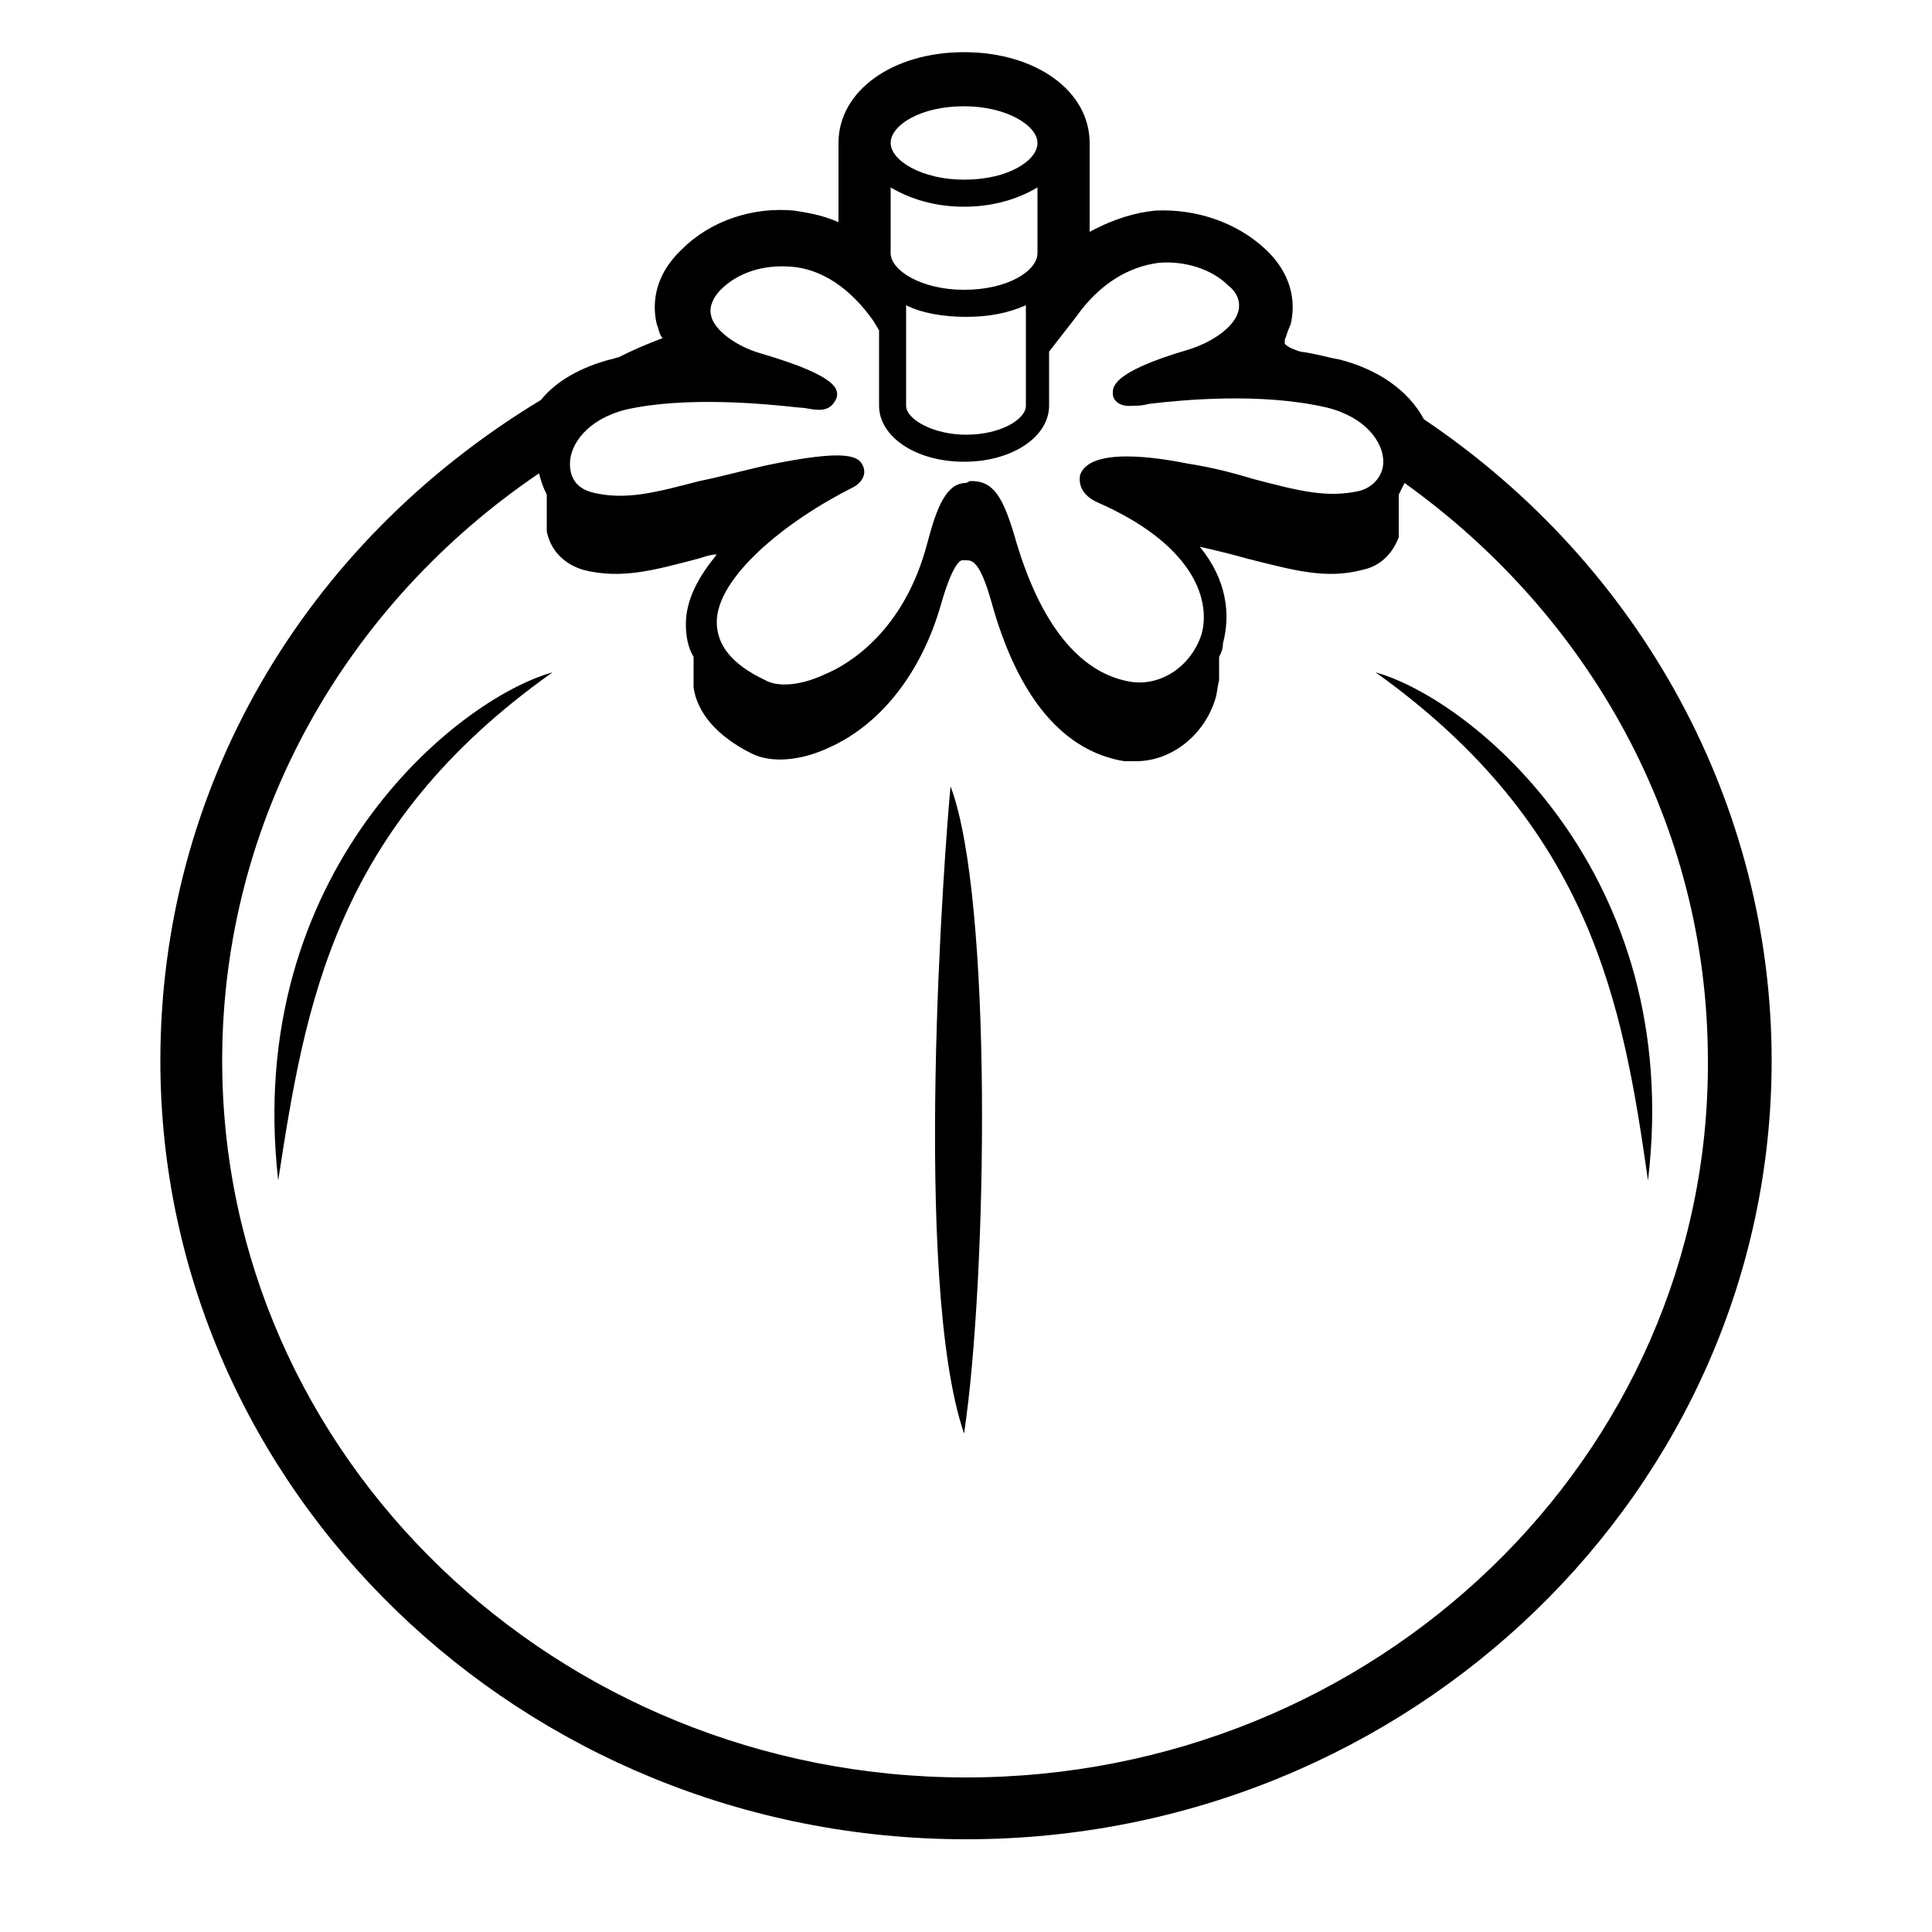 <svg height='100px' width='100px'  fill="#000000" xmlns="http://www.w3.org/2000/svg" xmlns:xlink="http://www.w3.org/1999/xlink" version="1.1" x="0px" y="0px" viewBox="0 0 100 100" style="enable-background:new 0 0 100 100;" xml:space="preserve"><path d="M73.7,21.7c-0.8-1.5-2.4-2.6-4.4-3.1c-0.6-0.1-1.2-0.3-2-0.4c-0.3-0.1-0.6-0.2-0.8-0.4v-0.2c0.1-0.3,0.2-0.6,0.3-0.8  c0.2-0.8,0.3-2.4-1.3-3.9c-1.5-1.4-3.6-2.1-5.7-2c-1,0.1-2.1,0.4-3.4,1.1V7.4c0-2.7-2.8-4.7-6.5-4.7s-6.5,2-6.5,4.7v4.1  c-0.9-0.4-1.7-0.5-2.3-0.6c-2.1-0.2-4.3,0.5-5.8,2c-1.6,1.5-1.5,3.1-1.3,3.9c0.1,0.2,0.1,0.5,0.3,0.7c-0.8,0.3-1.5,0.6-2.3,1l0,0  c-0.1,0-0.3,0.1-0.4,0.1c-1.5,0.4-2.8,1.1-3.6,2.1C15.6,28.2,8.3,40.9,8.3,54.9C8.3,77.1,27,95.2,50,95.2s41.7-18.1,41.7-40.3  C91.7,41.7,85,29.3,73.7,21.7z M50,92c-21.2,0-38.5-16.6-38.5-37.1c0-12.6,6.5-23.7,16.4-30.4c0.1,0.4,0.2,0.7,0.4,1.1v1.9l0,0  c0.2,1,0.9,1.7,1.9,2c2,0.5,3.7,0,6-0.6c0.3-0.1,0.6-0.2,0.9-0.2c-0.9,1.1-1.6,2.3-1.6,3.6c0,0.6,0.1,1.2,0.4,1.7c0,0.4,0,0.9,0,1.2  v0.1v0.1c0,0.1,0,0.1,0,0.1v0.1l0,0c0.2,1.3,1.2,2.5,3,3.4c1,0.5,2.5,0.4,4-0.3c2.7-1.2,4.8-3.9,5.8-7.4c0.6-2.1,1-2.3,1.1-2.3  s0.1,0,0.2,0c0.3,0,0.7,0,1.3,2.1c1.4,5.1,3.8,7.8,6.9,8.3c0.2,0,0.4,0,0.6,0c1.8,0,3.5-1.3,4.1-3.2c0.1-0.3,0.1-0.6,0.2-1l0,0V34  c0.1-0.2,0.2-0.4,0.2-0.7c0.4-1.5,0.2-3.3-1.2-5c0.9,0.2,1.7,0.4,2.4,0.6c2.4,0.6,4.1,1.1,6,0.6c1-0.2,1.6-0.9,1.9-1.7l0,0v-0.2  c0-0.2,0-0.3,0-0.5c0-0.1,0-0.3,0-0.4v-1.1c0.1-0.2,0.2-0.4,0.3-0.6c9.5,6.8,15.7,17.6,15.7,29.9C88.5,75.4,71.2,92,50,92z   M41.4,21.1c0.3,0,0.6,0.1,0.8,0.1c0.8,0.1,1-0.4,1.1-0.6c0.1-0.4,0.2-1.1-3.9-2.3c-1.4-0.4-2.5-1.3-2.6-2c-0.1-0.4,0.1-0.9,0.5-1.3  c0.9-0.9,2.2-1.3,3.6-1.2c1.6,0.1,3.1,1.1,4.3,2.8l0.3,0.5V21c0,1.6,1.9,2.9,4.4,2.9s4.4-1.3,4.4-2.9v-2.8l1.4-1.8  c1.2-1.7,2.7-2.6,4.3-2.8c1.3-0.1,2.7,0.3,3.6,1.2c0.5,0.4,0.6,0.9,0.5,1.3c-0.2,0.8-1.3,1.6-2.6,2c-4.1,1.2-3.9,2-3.9,2.3  c0,0.2,0.2,0.7,1.1,0.6c0.2,0,0.4,0,0.8-0.1c1.7-0.2,5.8-0.6,9.2,0.2c2,0.5,2.9,1.8,2.9,2.8c0,0.7-0.5,1.3-1.2,1.5  c-1.7,0.4-3.2,0-5.5-0.6c-1-0.3-2.1-0.6-3.4-0.8c-1.5-0.3-5.1-0.9-5.6,0.6c0,0.1-0.2,0.9,0.9,1.4c4.8,2.1,5.9,4.9,5.4,6.8  c-0.5,1.6-2,2.7-3.6,2.5c-2.7-0.4-4.8-3-6.1-7.6c-0.6-2-1.1-2.8-2.2-2.8h-0.1L50,25c-1,0-1.5,1.2-2,3.1c-1.2,4.6-4.1,6.3-5.3,6.8  c-1.5,0.7-2.6,0.6-3.1,0.3c-1.7-0.8-2.5-1.8-2.5-3c0-2.3,3.5-5.2,7.1-7c0.5-0.3,0.6-0.7,0.5-1c-0.2-0.6-0.8-1-5.1-0.1  c-1.3,0.3-2.4,0.6-3.4,0.8c-2.3,0.6-3.8,1-5.5,0.6c-0.8-0.2-1.2-0.7-1.2-1.5c0-1,0.9-2.3,2.9-2.8C35.5,20.5,39.6,20.9,41.4,21.1z   M53.7,7.4c0,0.9-1.5,1.9-3.8,1.9c-2.2,0-3.8-1-3.8-1.9s1.5-1.9,3.8-1.9C52.1,5.5,53.7,6.5,53.7,7.4z M46.9,15.8  c0.8,0.4,1.9,0.6,3.1,0.6c1.2,0,2.2-0.2,3.1-0.6V16v5c0,0.7-1.3,1.5-3.1,1.5c-1.7,0-3.1-0.8-3.1-1.5V15.8z M49.9,10.7  c1.5,0,2.8-0.4,3.8-1v3.4l0,0c0,0.9-1.5,1.9-3.8,1.9c-2.2,0-3.8-1-3.8-1.9l0,0V9.7C47.1,10.3,48.4,10.7,49.9,10.7z M28.6,34.8  c-11.3,8-12.8,17.2-14.2,26.3C12.6,45.2,23.6,36.2,28.6,34.8z M85.3,61.1C84,52,82.4,42.8,71.2,34.8C76.2,36.2,87.2,45.2,85.3,61.1z   M49.2,40.7c2.2,5.8,1.9,25.5,0.7,33.5C47.2,66.3,48.9,43.8,49.2,40.7z"></path></svg>